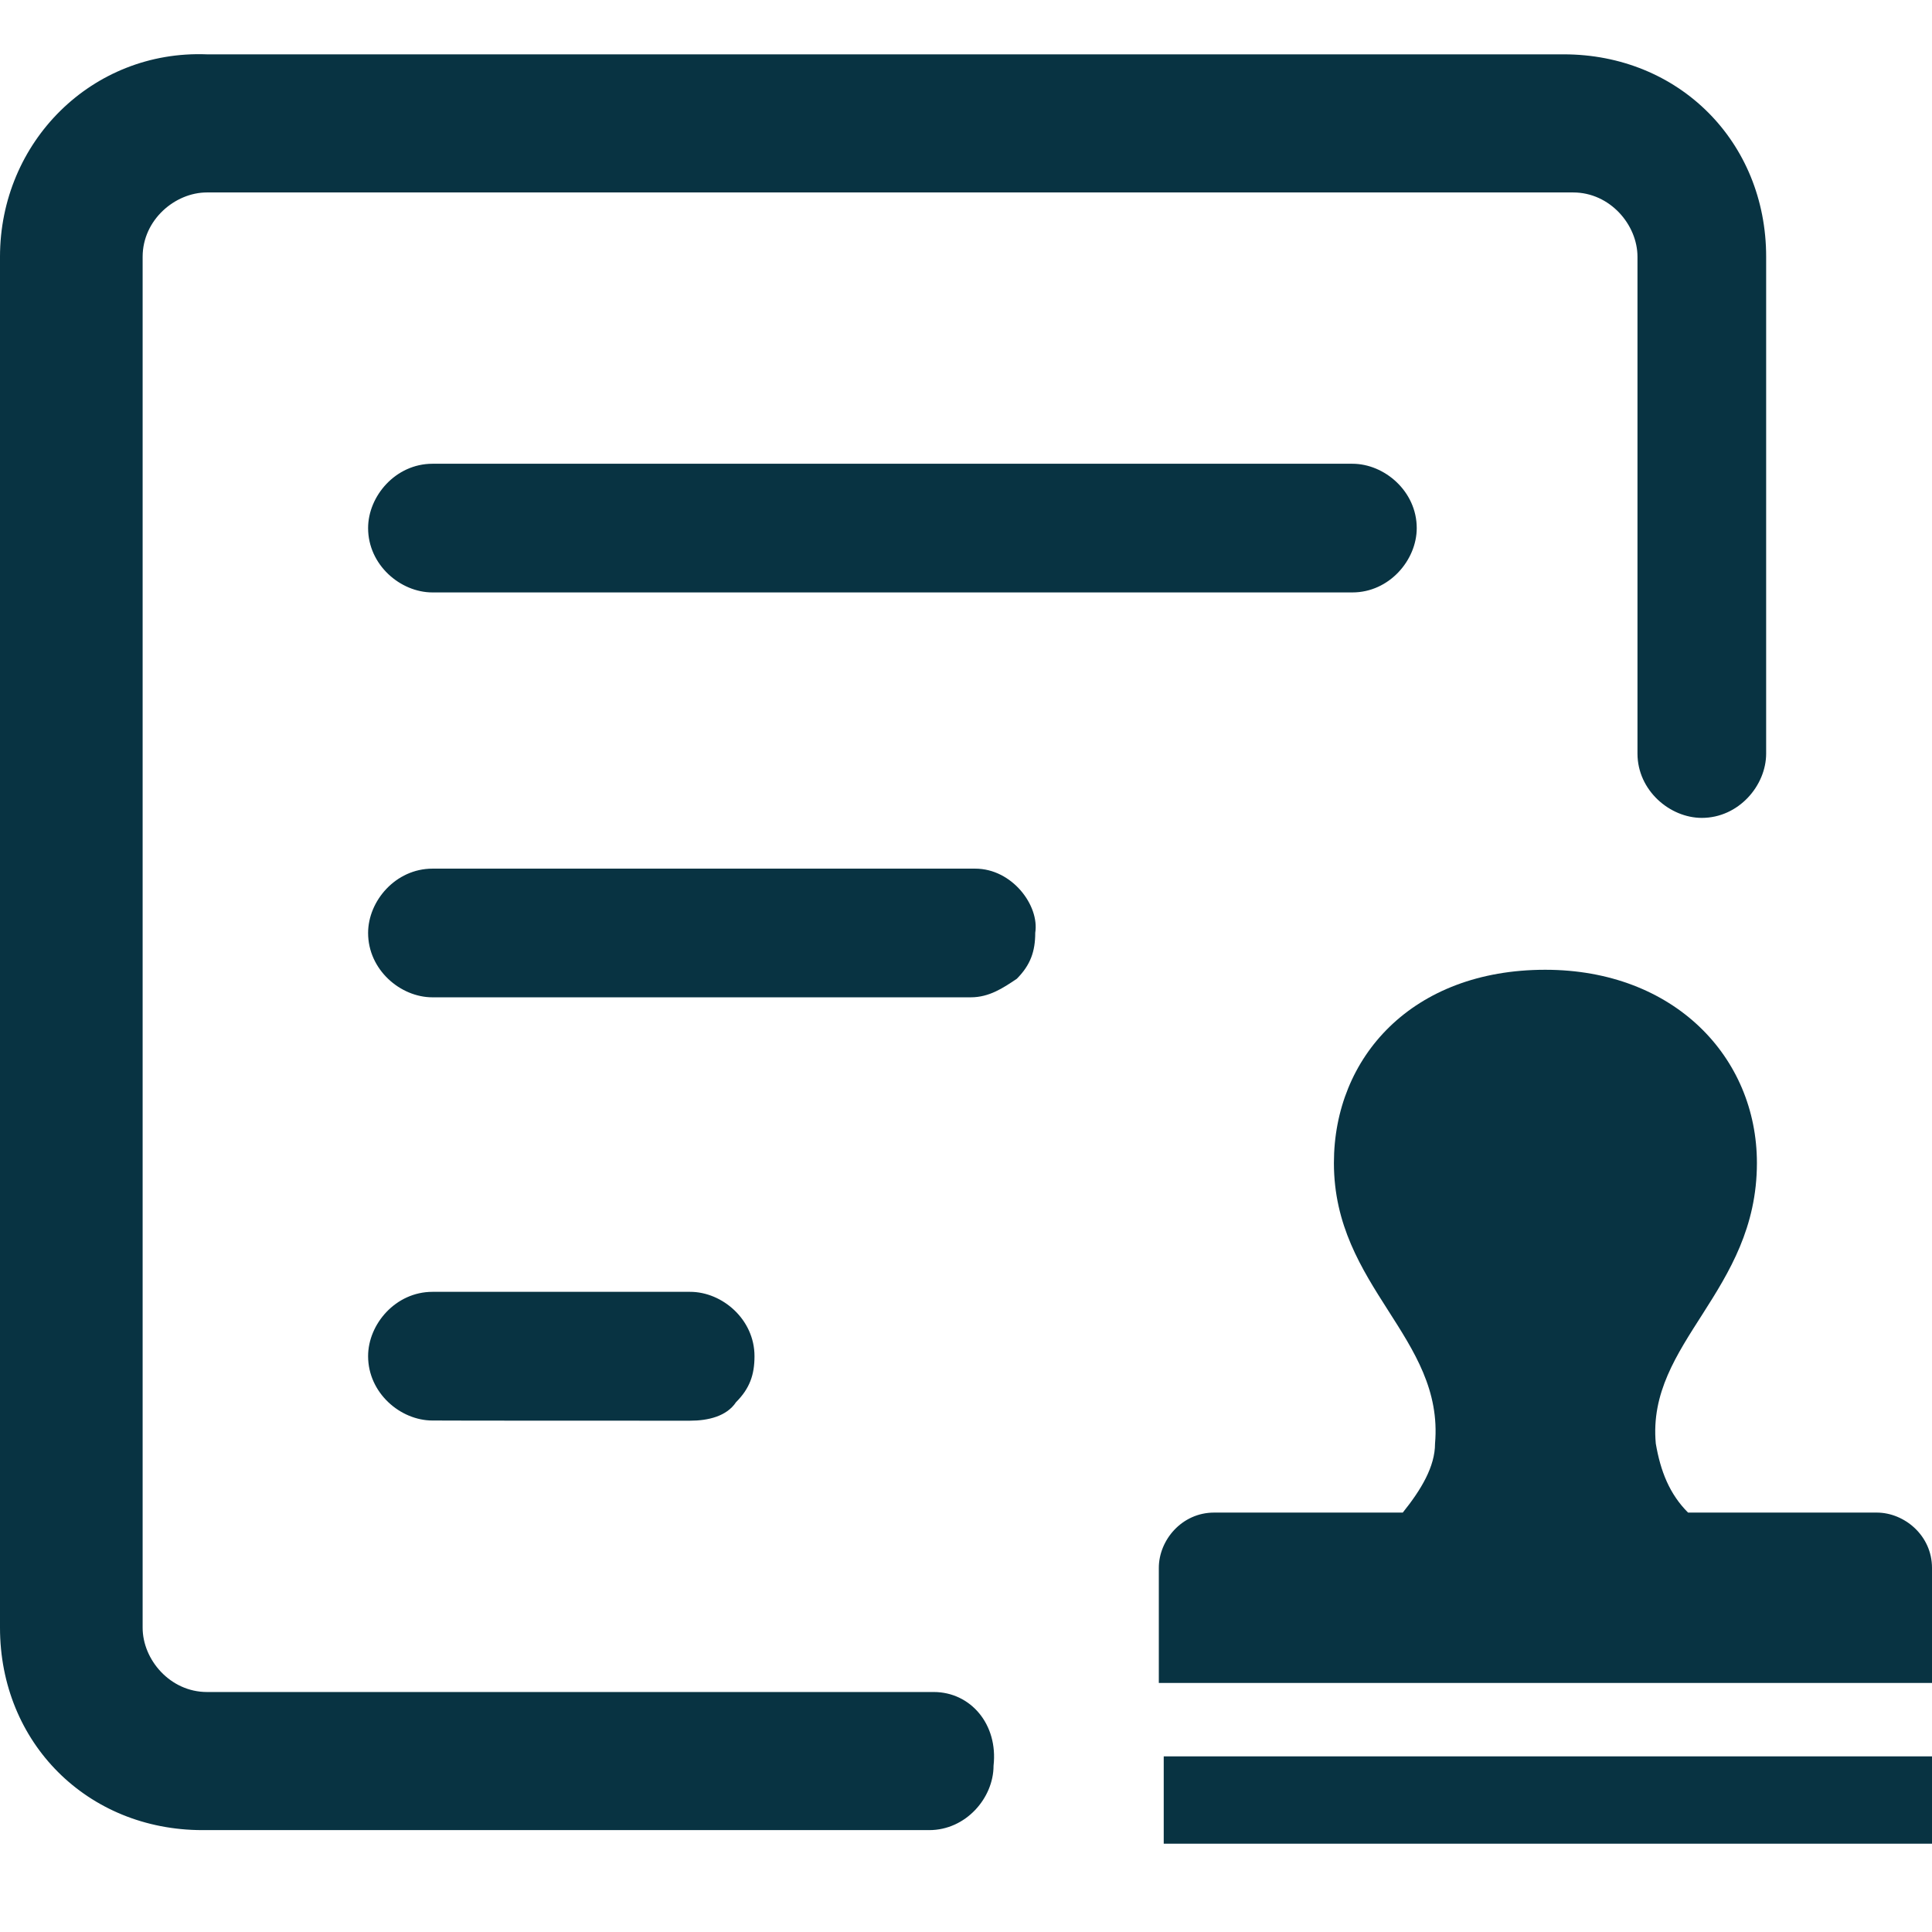 <?xml version="1.0" encoding="utf-8"?>
<!-- Generator: Adobe Illustrator 22.0.0, SVG Export Plug-In . SVG Version: 6.00 Build 0)  -->
<svg version="1.1" id="图层_1" xmlns="http://www.w3.org/2000/svg" xmlns:xlink="http://www.w3.org/1999/xlink" x="0px" y="0px"
	 viewBox="0 0 1024 1024" style="enable-background:new 0 0 1024 1024;" xml:space="preserve">
<style type="text/css">
	.st0{fill:#083342;}
</style>
<path class="st0" d="M494.9,896.8H109.7c-19.5,0-34.1-17.1-34.1-34.1V136.1c0-19.5,17.1-34.1,34.1-34.1h724.1
	c19.5,0,34.1,17.1,34.1,34.1v263.3c0,19.5,17.1,34.1,34.1,34.1c19.5,0,34.1-17.1,34.1-34.1V136.1c0-61-46.3-107.3-107.3-107.3H109.7
	C48.8,26.4,0,75.2,0,136.1v726.6c0,61,46.3,107.3,107.3,107.3h385.2c19.5,0,34.1-17.1,34.1-34.1
	C529.1,913.9,514.4,896.8,494.9,896.8z"/>
<path class="st0" d="M229.2,245.8c-19.5,0-34.1,17.1-34.1,34.1c0,19.5,17.1,34.1,34.1,34.1h487.6c19.5,0,34.1-17.1,34.1-34.1
	c0-19.5-17.1-34.1-34.1-34.1C716.8,245.8,229.2,245.8,229.2,245.8z M516.9,460.4H229.2c-19.5,0-34.1,17.1-34.1,34.1
	c0,19.5,17.1,34.1,34.1,34.1h285.3c9.8,0,17.1-4.9,24.4-9.8c7.3-7.3,9.8-14.6,9.8-24.4C551,479.9,536.4,460.4,516.9,460.4z
	 M365.7,753c9.8,0,19.5-2.4,24.4-9.8c7.3-7.3,9.8-14.6,9.8-24.4c0-19.5-17.1-34.1-34.1-34.1H229.2c-19.5,0-34.1,17.1-34.1,34.1
	c0,19.5,17.1,34.1,34.1,34.1C229.2,753,365.7,753,365.7,753z"/>
<path class="st0" d="M616.8,930.9H1024v46.3H616.8V930.9z M994.7,801.7h-100c-9.8-9.8-14.6-21.9-17.1-36.6
	c-4.9-53.6,53.6-80.5,53.6-148.7c0-56.1-43.9-102.4-112.2-102.4C748.5,514,707,560.3,707,616.4c0,65.8,58.5,92.6,53.6,148.7
	c0,12.2-7.3,24.4-17.1,36.6h-100c-17.1,0-29.3,14.6-29.3,29.3v61H1024v-61C1024,813.9,1009.4,801.7,994.7,801.7z"/>
</svg>
